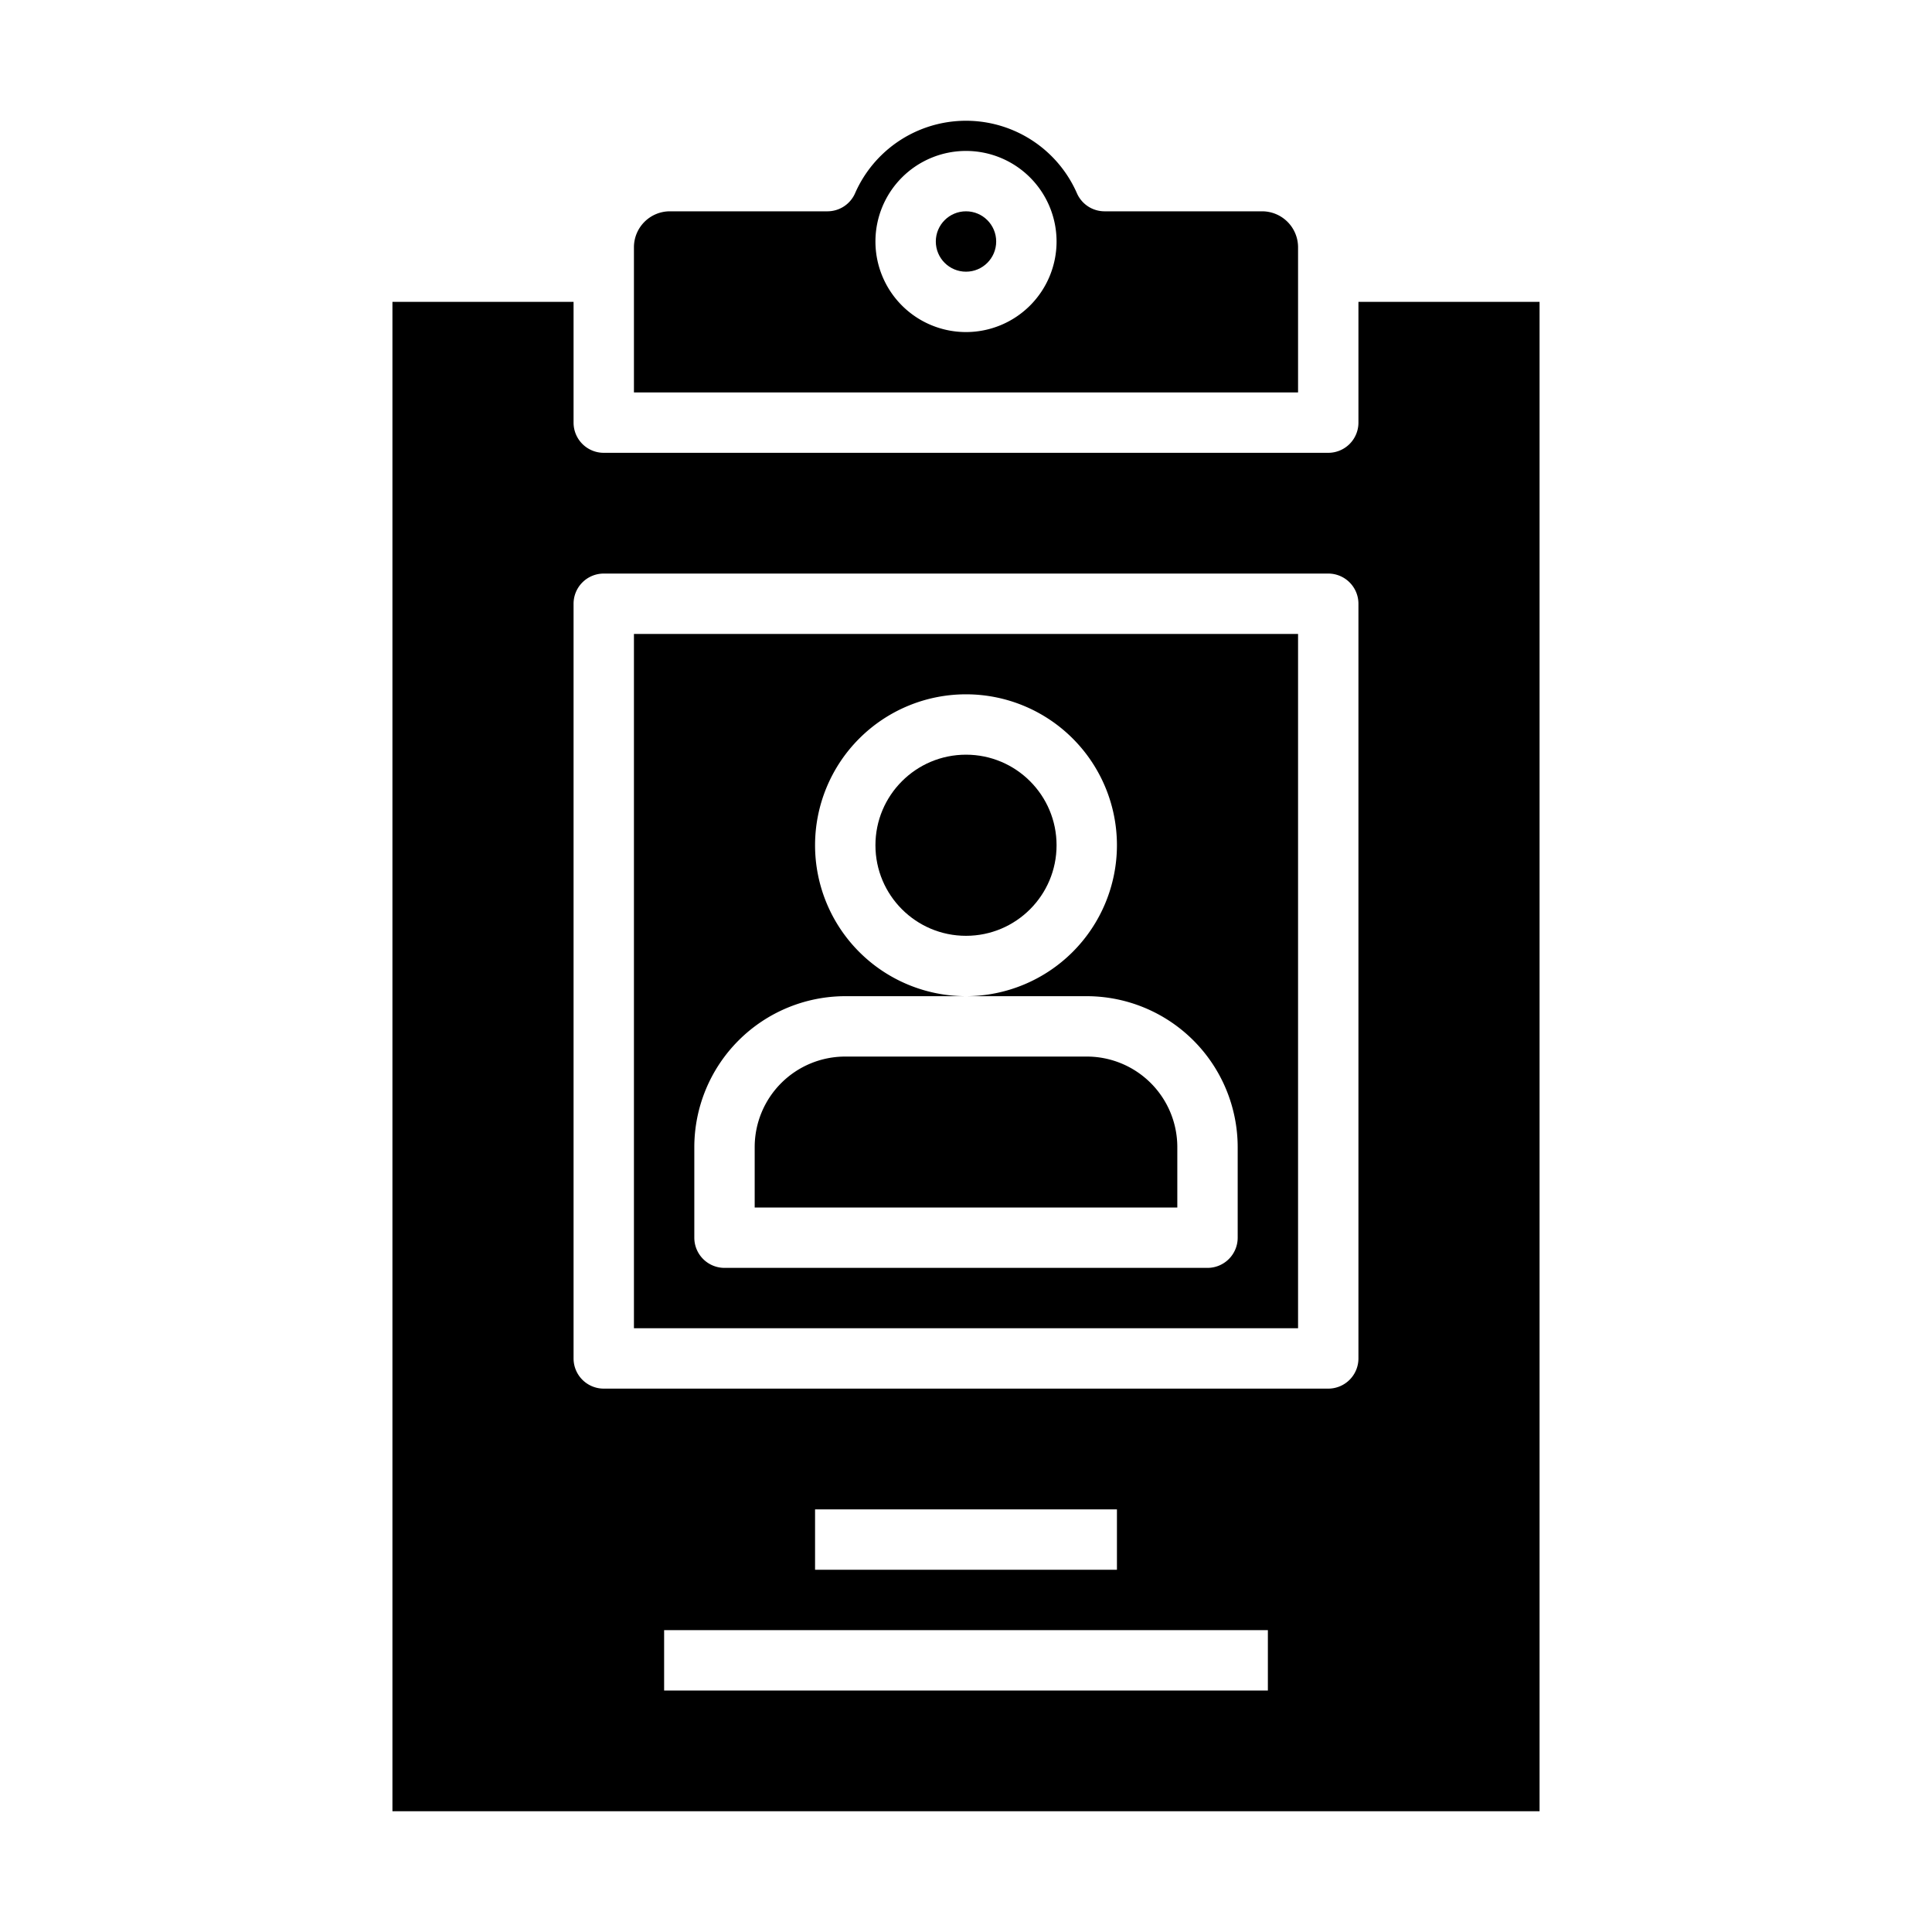 <svg xmlns="http://www.w3.org/2000/svg" viewBox="0 0 64 64" x="0px" y="0px"><g data-name="Employee Card"><path d="M36,35H28a3,3,0,0,0-3,3v2H39V38A3,3,0,0,0,36,35Z"></path><circle cx="32" cy="28" r="3"></circle><path d="M43,21H21V44H43ZM41,41a1,1,0,0,1-1,1H24a1,1,0,0,1-1-1V38a5.006,5.006,0,0,1,5-5h4a5,5,0,1,1,5-5,5.006,5.006,0,0,1-5,5h4a5.006,5.006,0,0,1,5,5Z"></path><circle cx="32" cy="8" r="1"></circle><path d="M27.41,7H22.19A1.192,1.192,0,0,0,21,8.19V13H43V8.19A1.192,1.192,0,0,0,41.81,7H36.59a1,1,0,0,1-.914-.595,4.012,4.012,0,0,0-7.352,0A1,1,0,0,1,27.41,7ZM32,5a3,3,0,1,1-3,3A3,3,0,0,1,32,5Z"></path><path d="M13,10V60H51V10H45v4a1,1,0,0,1-1,1H20a1,1,0,0,1-1-1V10ZM42,56H22V54H42ZM27,52V50H37v2ZM20,19H44a1,1,0,0,1,1,1V45a1,1,0,0,1-1,1H20a1,1,0,0,1-1-1V20A1,1,0,0,1,20,19Z"></path></g></svg>
